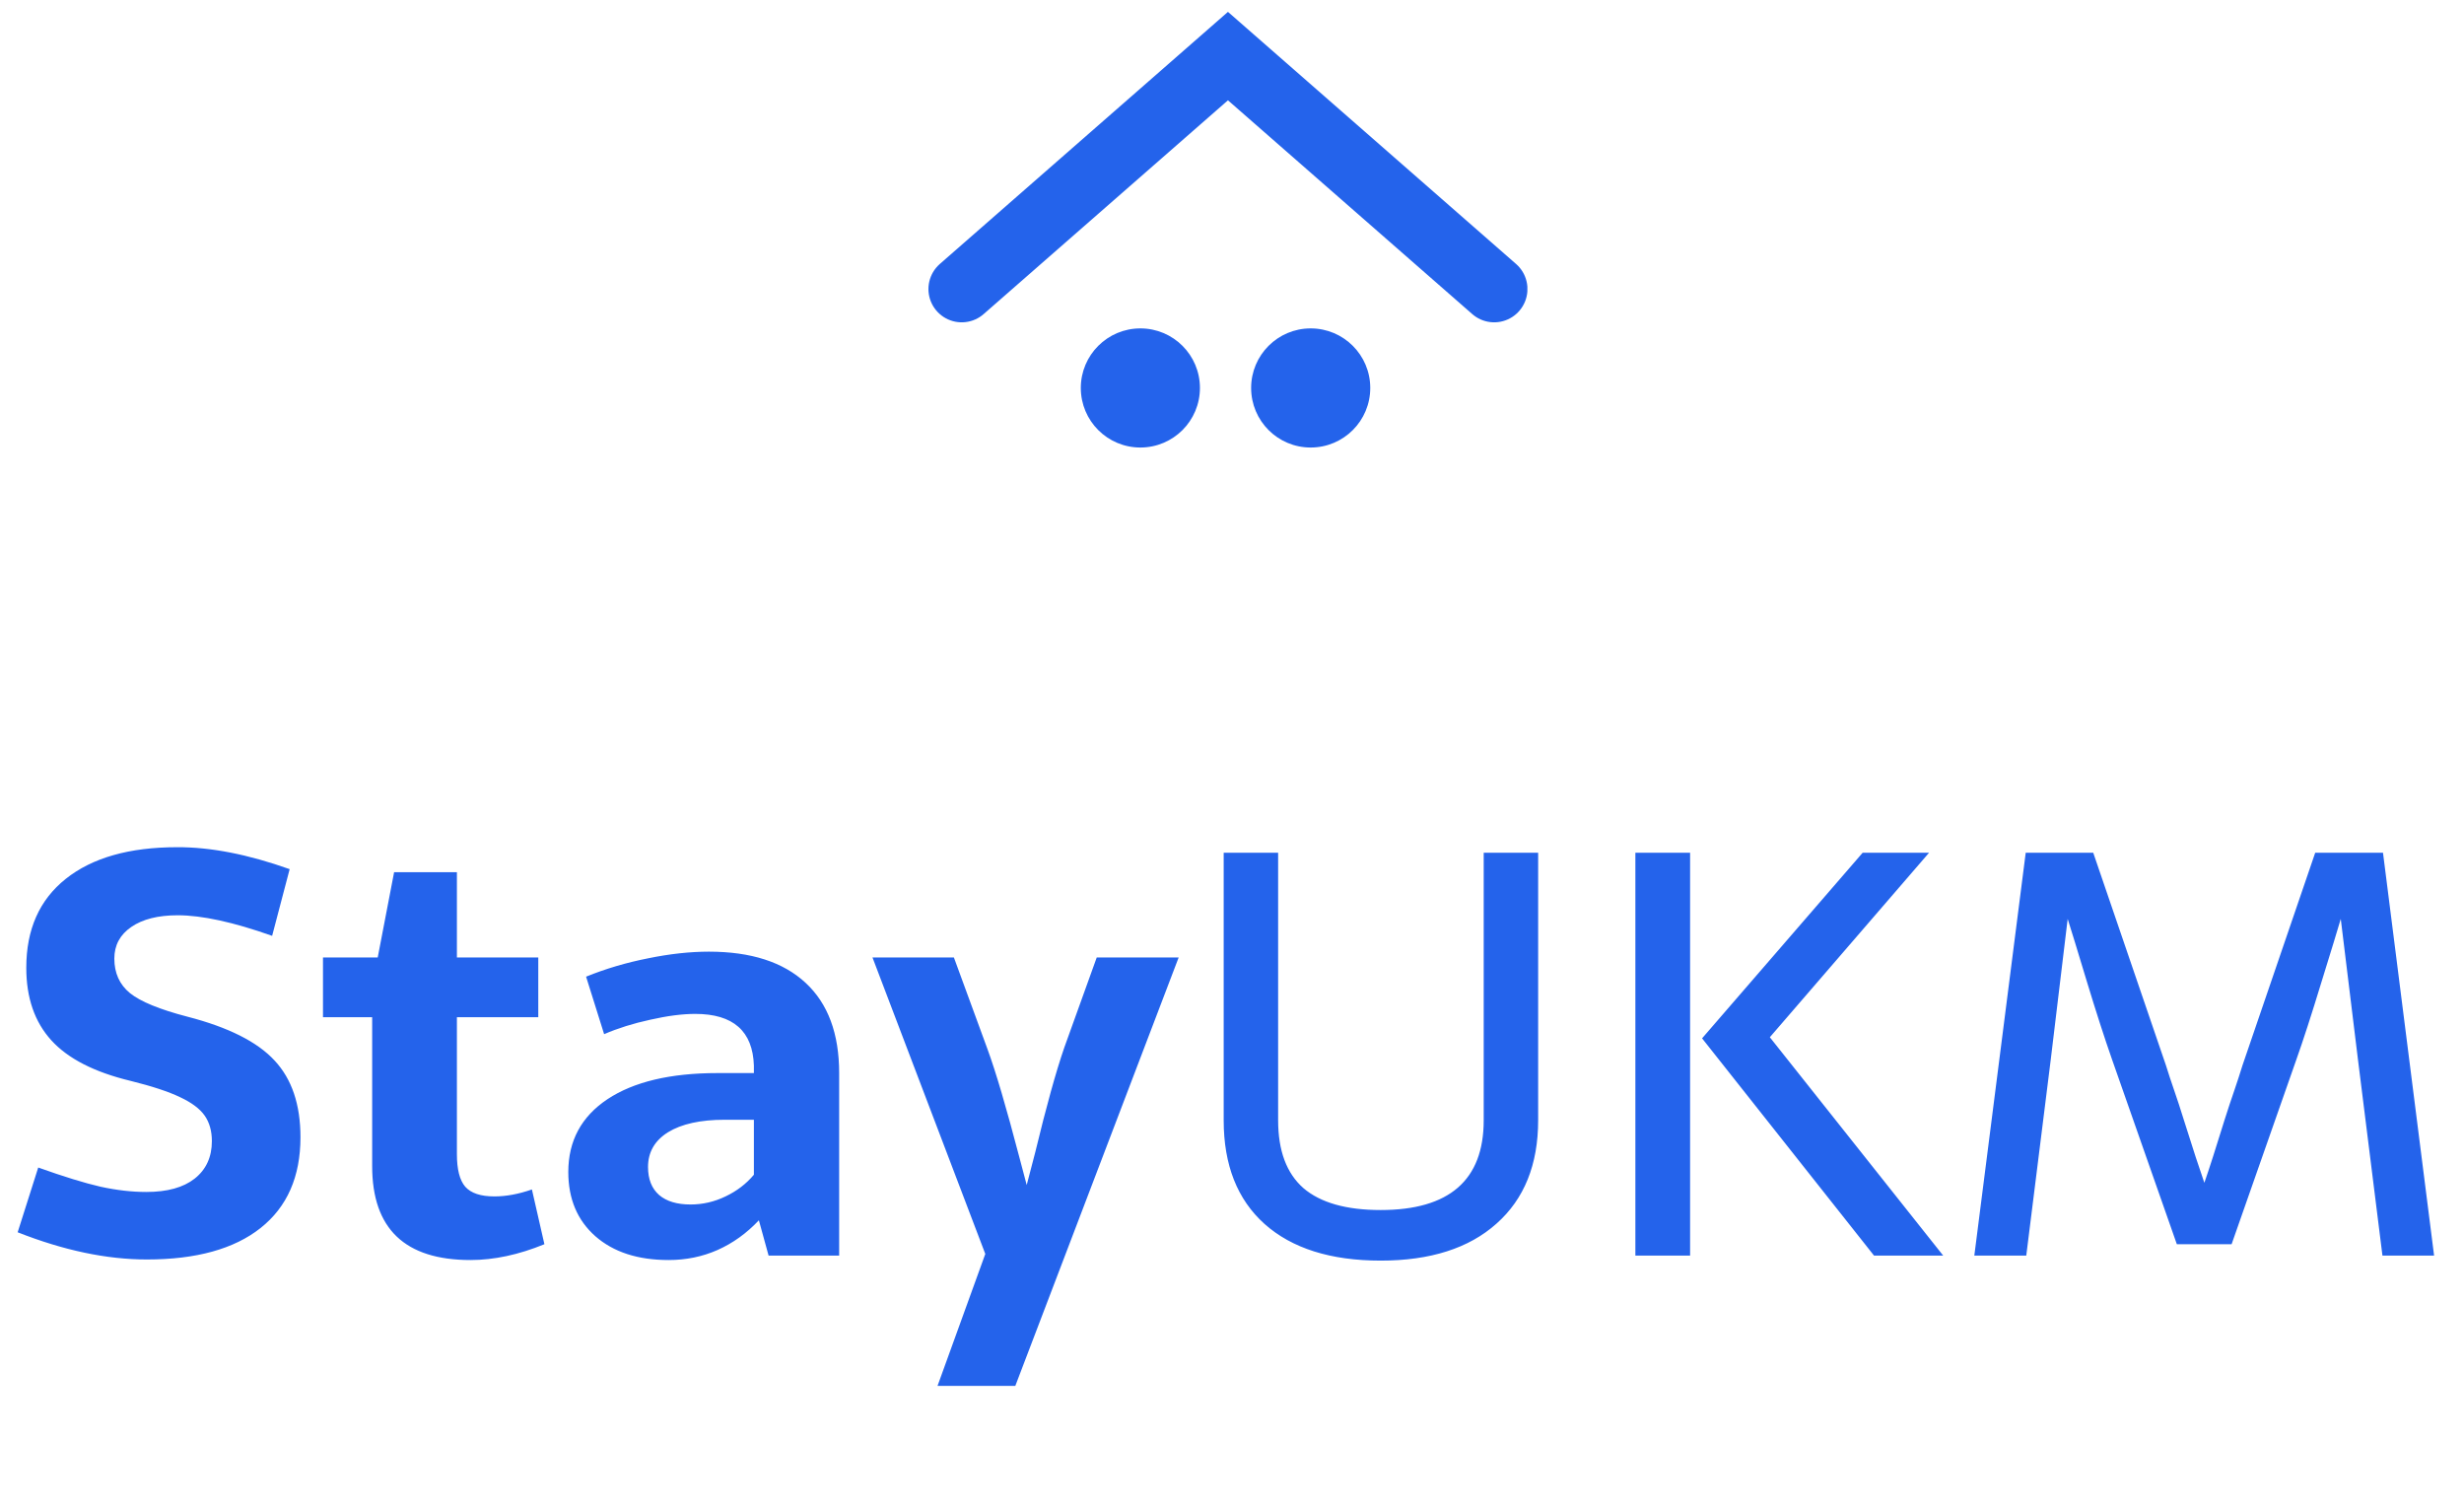 <svg width="72" height="44" viewBox="0 0 72 44" fill="none" xmlns="http://www.w3.org/2000/svg">
<path d="M5.176 24.756C6.15 24.751 7.246 24.964 8.464 25.397L7.952 27.346C6.821 26.945 5.901 26.745 5.192 26.745C4.619 26.745 4.167 26.859 3.837 27.086C3.506 27.313 3.341 27.622 3.341 28.011C3.341 28.433 3.493 28.769 3.796 29.018C4.104 29.267 4.665 29.497 5.476 29.708C6.672 30.017 7.522 30.444 8.025 30.991C8.529 31.532 8.78 32.279 8.78 33.231C8.78 34.384 8.391 35.269 7.611 35.886C6.838 36.497 5.731 36.803 4.291 36.803C3.117 36.803 1.859 36.538 0.516 36.008L1.117 34.116C1.859 34.381 2.465 34.568 2.935 34.676C3.406 34.779 3.853 34.83 4.275 34.83C4.887 34.83 5.357 34.7 5.687 34.441C6.023 34.176 6.191 33.81 6.191 33.345C6.191 33.047 6.12 32.798 5.98 32.598C5.839 32.398 5.601 32.219 5.265 32.062C4.93 31.9 4.445 31.74 3.812 31.583C2.757 31.329 1.986 30.934 1.499 30.398C1.012 29.862 0.768 29.156 0.768 28.279C0.768 27.159 1.152 26.293 1.921 25.681C2.695 25.064 3.78 24.756 5.176 24.756ZM15.908 36.357C15.156 36.665 14.436 36.819 13.749 36.819C11.833 36.819 10.875 35.905 10.875 34.075V29.724H9.438V27.979H11.037L11.516 25.487H13.351V27.979H15.729V29.724H13.351V33.726C13.351 34.17 13.432 34.487 13.594 34.676C13.762 34.866 14.046 34.96 14.447 34.96C14.788 34.96 15.153 34.893 15.543 34.757L15.908 36.357ZM20.714 27.808C21.942 27.808 22.884 28.111 23.539 28.718C24.194 29.324 24.521 30.203 24.521 31.356V36.69H22.459L22.175 35.658C21.818 36.037 21.415 36.327 20.965 36.527C20.522 36.722 20.046 36.819 19.537 36.819C18.638 36.819 17.924 36.587 17.394 36.121C16.869 35.656 16.606 35.031 16.606 34.246C16.606 33.337 16.988 32.628 17.751 32.119C18.519 31.61 19.591 31.356 20.965 31.356H22.029V31.137C21.997 30.13 21.425 29.627 20.316 29.627C19.937 29.627 19.499 29.684 19.001 29.797C18.503 29.905 18.054 30.046 17.653 30.219L17.126 28.539C17.699 28.306 18.303 28.128 18.936 28.003C19.569 27.873 20.162 27.808 20.714 27.808ZM21.177 32.72C20.468 32.72 19.916 32.842 19.52 33.085C19.131 33.329 18.936 33.667 18.936 34.1C18.936 34.457 19.044 34.73 19.261 34.92C19.477 35.104 19.783 35.196 20.178 35.196C20.535 35.196 20.876 35.117 21.201 34.96C21.531 34.803 21.807 34.592 22.029 34.327V32.72H21.177ZM28.791 36.641L25.495 27.979H27.874L28.856 30.658C29.1 31.323 29.408 32.371 29.782 33.8L30.001 34.627L30.253 33.661C30.572 32.341 30.853 31.326 31.097 30.617L32.047 27.979H34.441L29.668 40.497H27.395L28.791 36.641ZM44.946 32.736C44.946 34.029 44.54 35.036 43.728 35.756C42.922 36.476 41.794 36.836 40.343 36.836C38.882 36.836 37.751 36.478 36.95 35.764C36.154 35.05 35.757 34.04 35.757 32.736V24.918H37.348V32.736C37.348 33.624 37.594 34.284 38.086 34.717C38.584 35.144 39.337 35.358 40.343 35.358C42.351 35.358 43.355 34.484 43.355 32.736V24.918H44.946V32.736ZM47.787 24.918H49.386V36.69H47.787V24.918ZM56.782 36.69H54.761L49.736 30.341L54.428 24.918H56.368L51.716 30.309L56.782 36.69ZM68.399 26.851C68.312 27.148 68.123 27.768 67.831 28.709C67.544 29.651 67.3 30.403 67.1 30.966L65.209 36.357H63.609L61.718 30.966C61.496 30.333 61.247 29.562 60.971 28.653C60.695 27.738 60.511 27.137 60.419 26.851L59.924 30.966L59.209 36.69H57.691L59.193 24.918H61.166L63.293 31.137C63.358 31.348 63.436 31.586 63.528 31.851C63.62 32.116 63.715 32.406 63.812 32.72C64.077 33.564 64.278 34.178 64.413 34.562C64.548 34.173 64.746 33.559 65.005 32.72C65.103 32.411 65.198 32.124 65.29 31.859C65.382 31.589 65.46 31.348 65.525 31.137L67.652 24.918H69.633L71.126 36.69H69.617L68.902 30.966L68.399 26.851Z" fill="#2463EB"/>
<g clip-path="url(#clip0_2002_2348)">
<path d="M28.102 8.446L35.882 1.639L43.661 8.446" stroke="#2463EB" stroke-width="1.945" stroke-linecap="round"/>
<path d="M33.323 13.077C34.284 13.077 35.063 12.298 35.063 11.336C35.063 10.375 34.284 9.596 33.323 9.596C32.361 9.596 31.582 10.375 31.582 11.336C31.582 12.298 32.361 13.077 33.323 13.077Z" fill="#2463EB"/>
<path d="M38.299 13.077C39.261 13.077 40.04 12.298 40.04 11.336C40.04 10.375 39.261 9.596 38.299 9.596C37.338 9.596 36.559 10.375 36.559 11.336C36.559 12.298 37.338 13.077 38.299 13.077Z" fill="#2463EB"/>
</g>
<defs>
<clipPath id="clip0_2002_2348">
<rect width="17.597" height="12.798" fill="white" transform="translate(27.034 0.311)"/>
</clipPath>
</defs>
</svg>
